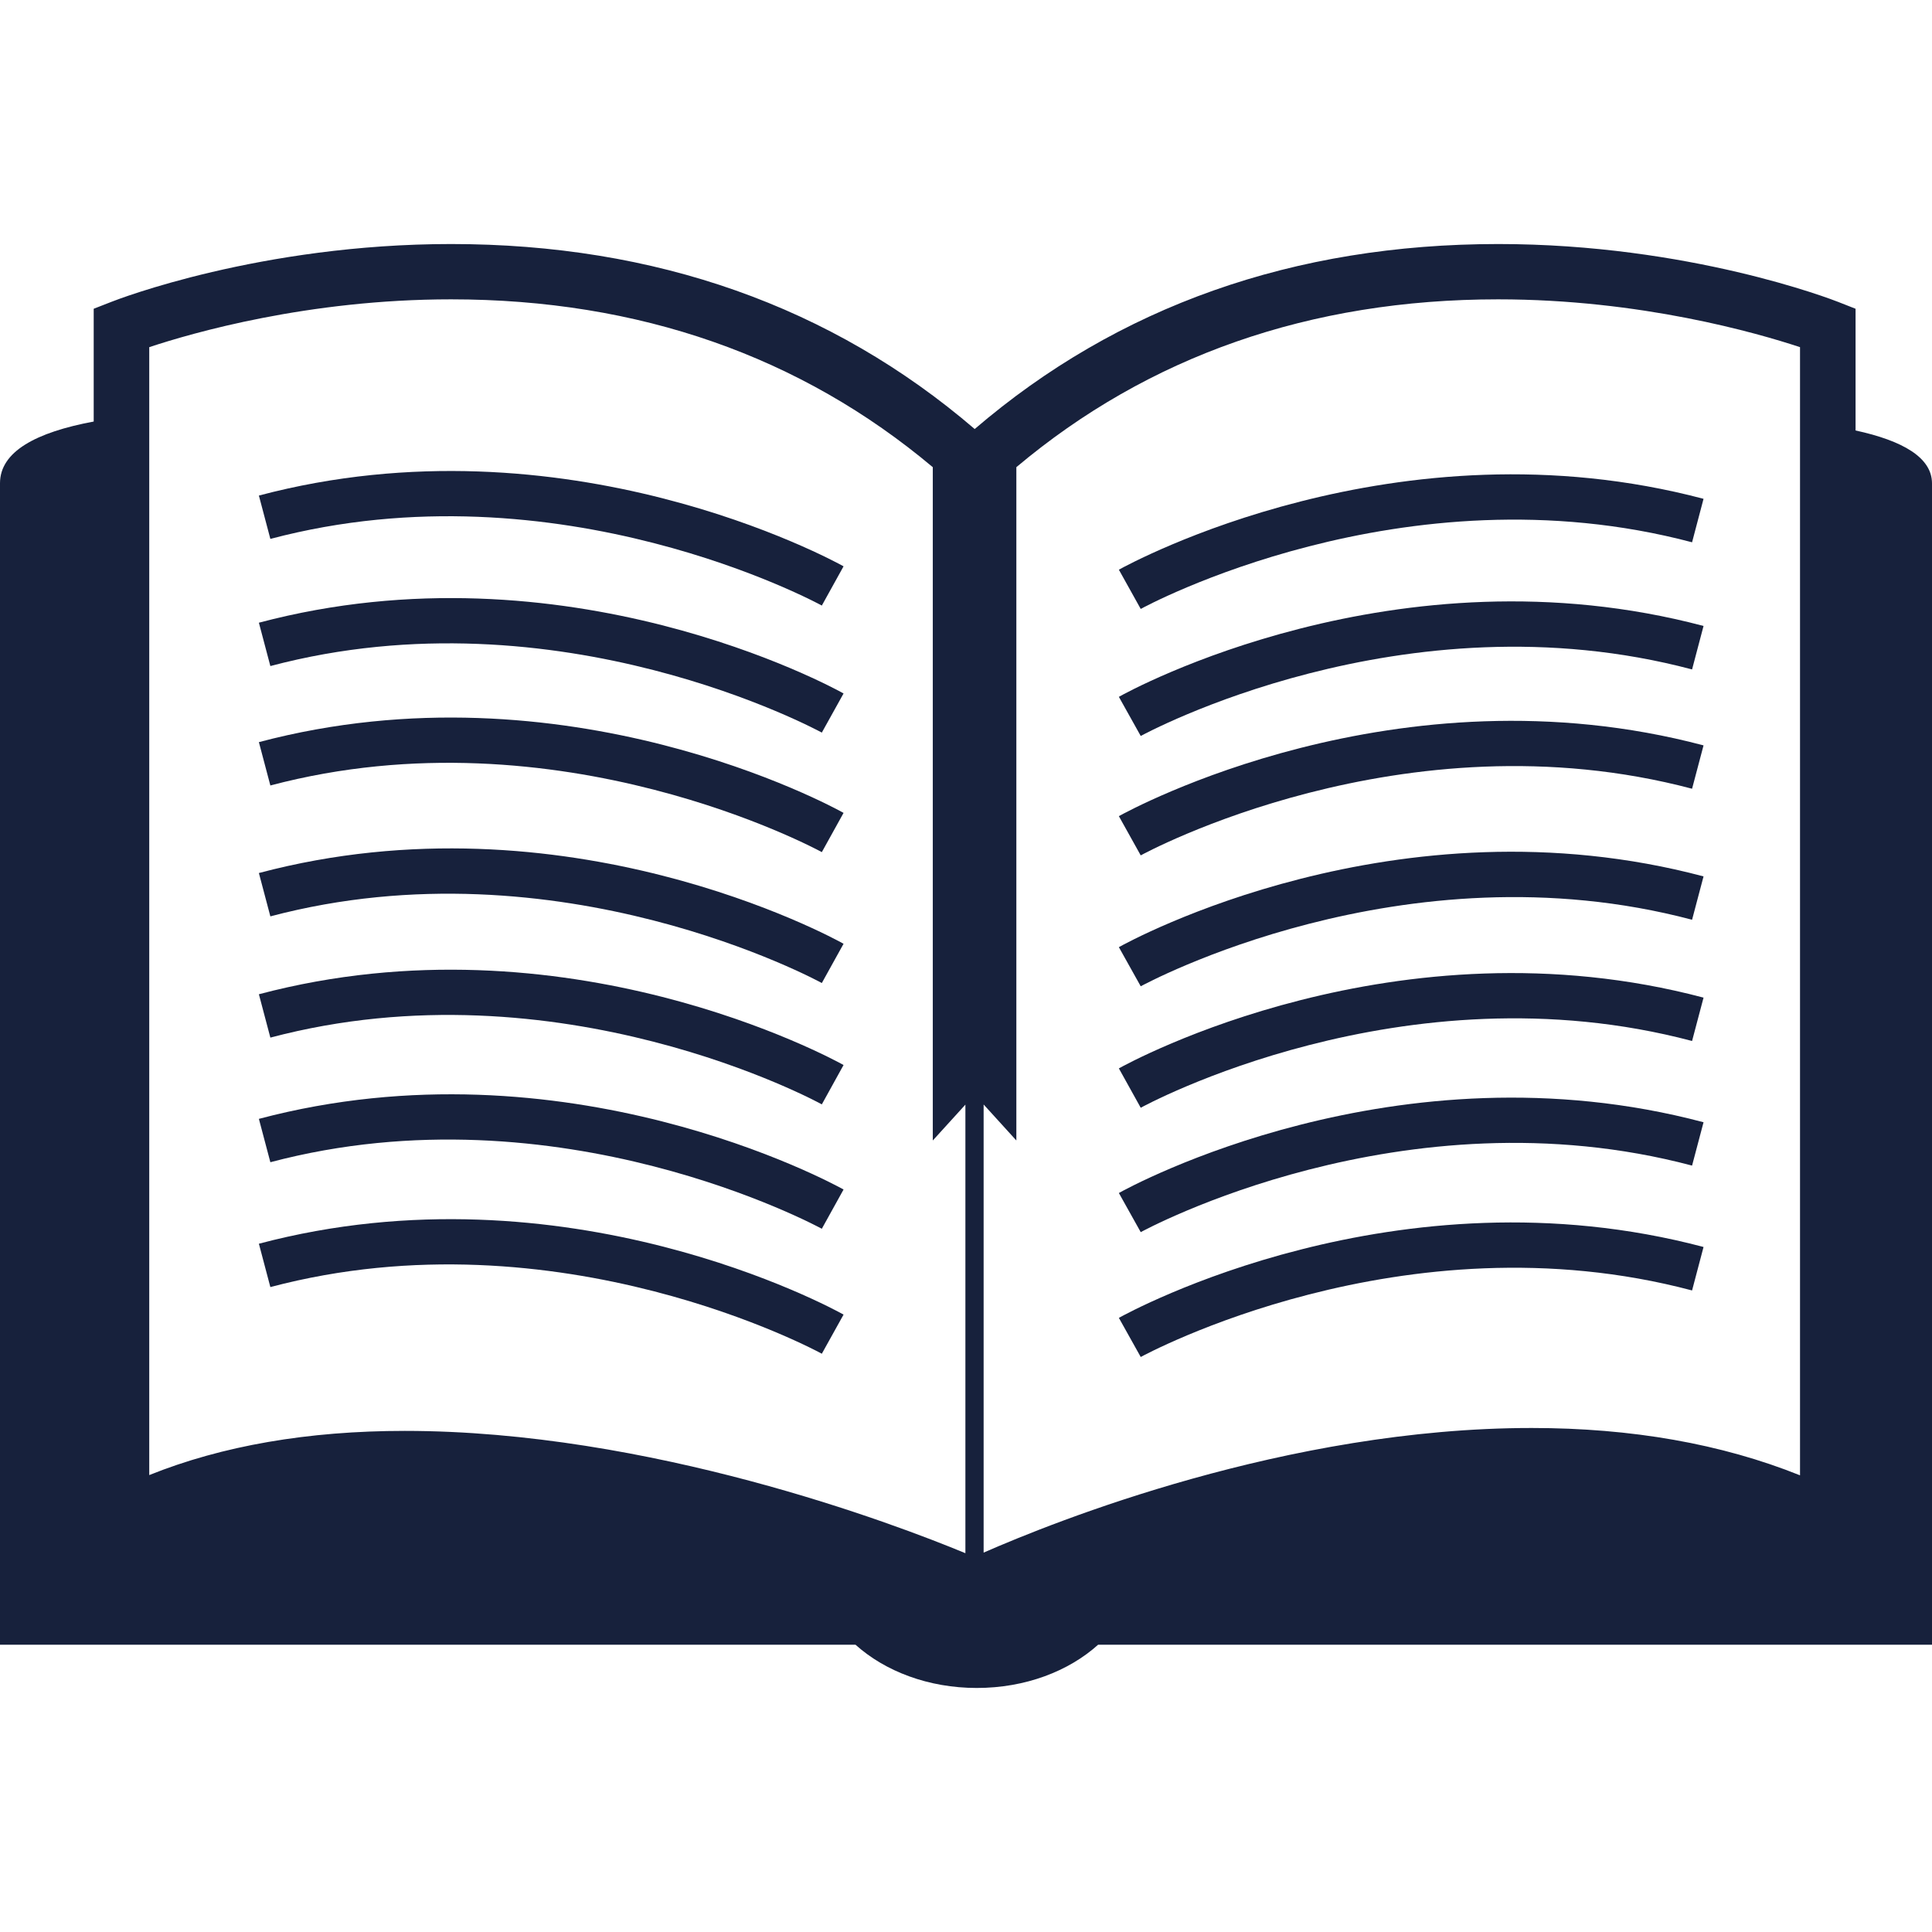 <svg width="16" height="16" viewBox="0 0 16 16" fill="none" xmlns="http://www.w3.org/2000/svg">
<path d="M15.367 3.565V2.557L15.222 2.5C15.171 2.48 13.987 2.021 12.408 2.021C10.715 2.021 9.258 2.536 8.072 3.553C6.886 2.536 5.428 2.021 3.736 2.021C2.156 2.021 0.972 2.48 0.922 2.5L0.776 2.557V3.491C0.298 3.58 0 3.74 0 4.002C0 5.362 0 13.621 0 13.621H7.085C7.33 13.841 7.689 13.979 8.089 13.979C8.491 13.979 8.849 13.841 9.094 13.621H16C16 13.621 16 4.479 16 4.002C15.999 3.789 15.758 3.65 15.367 3.565ZM7.995 12.863C7.407 12.619 5.381 11.85 3.352 11.85C2.551 11.85 1.84 11.973 1.236 12.216V2.875C1.589 2.758 2.551 2.479 3.735 2.479C5.293 2.479 6.632 2.951 7.725 3.869V9.445L7.995 9.148V12.863ZM14.907 12.218C14.257 11.957 13.511 11.826 12.685 11.826C10.657 11.826 8.728 12.603 8.146 12.858V9.147L8.417 9.445V3.869C9.51 2.95 10.849 2.479 12.407 2.479C13.588 2.479 14.553 2.758 14.907 2.875V12.218Z" fill="#17213C"/>
<path d="M2.144 4.104L2.239 4.463C4.632 3.829 6.784 5.003 6.806 5.015L6.986 4.69C6.894 4.639 4.684 3.431 2.144 4.104Z" fill="#17213C"/>
<path d="M2.144 5.157L2.239 5.516C4.632 4.881 6.784 6.056 6.806 6.067L6.986 5.743C6.894 5.691 4.684 4.483 2.144 5.157Z" fill="#17213C"/>
<path d="M2.144 6.146L2.239 6.505C4.632 5.871 6.784 7.045 6.806 7.057L6.986 6.732C6.894 6.68 4.684 5.473 2.144 6.146Z" fill="#17213C"/>
<path d="M2.144 7.23L2.239 7.589C4.632 6.955 6.784 8.129 6.806 8.141L6.986 7.816C6.894 7.764 4.684 6.556 2.144 7.23Z" fill="#17213C"/>
<path d="M2.144 8.234L2.239 8.593C4.632 7.959 6.784 9.133 6.806 9.146L6.986 8.82C6.894 8.769 4.684 7.561 2.144 8.234Z" fill="#17213C"/>
<path d="M2.144 9.266L2.239 9.625C4.632 8.991 6.784 10.165 6.806 10.176L6.986 9.851C6.894 9.8 4.684 8.593 2.144 9.266Z" fill="#17213C"/>
<path d="M2.144 10.3L2.239 10.659C4.632 10.025 6.784 11.199 6.806 11.211L6.986 10.887C6.894 10.835 4.684 9.627 2.144 10.3Z" fill="#17213C"/>
<path d="M9.447 5.043C9.468 5.031 11.62 3.857 14.013 4.491L14.108 4.131C11.568 3.459 9.358 4.667 9.266 4.718L9.447 5.043Z" fill="#17213C"/>
<path d="M9.266 5.771L9.447 6.095C9.468 6.084 11.62 4.909 14.013 5.544L14.108 5.184C11.568 4.511 9.358 5.718 9.266 5.771Z" fill="#17213C"/>
<path d="M9.266 6.759L9.447 7.084C9.468 7.072 11.62 5.898 14.013 6.532L14.108 6.173C11.568 5.5 9.358 6.708 9.266 6.759Z" fill="#17213C"/>
<path d="M9.266 7.844L9.447 8.168C9.468 8.157 11.62 6.983 14.013 7.617L14.108 7.258C11.568 6.583 9.358 7.792 9.266 7.844Z" fill="#17213C"/>
<path d="M9.266 8.848L9.447 9.174C9.468 9.162 11.62 7.987 14.013 8.621L14.108 8.262C11.568 7.589 9.358 8.796 9.266 8.848Z" fill="#17213C"/>
<path d="M9.266 9.88L9.447 10.204C9.468 10.193 11.62 9.018 14.013 9.653L14.108 9.294C11.568 8.62 9.358 9.828 9.266 9.88Z" fill="#17213C"/>
<path d="M9.266 10.914L9.447 11.238C9.468 11.227 11.62 10.052 14.013 10.687L14.108 10.327C11.568 9.654 9.358 10.863 9.266 10.914Z" fill="#17213C"/>
</svg>
